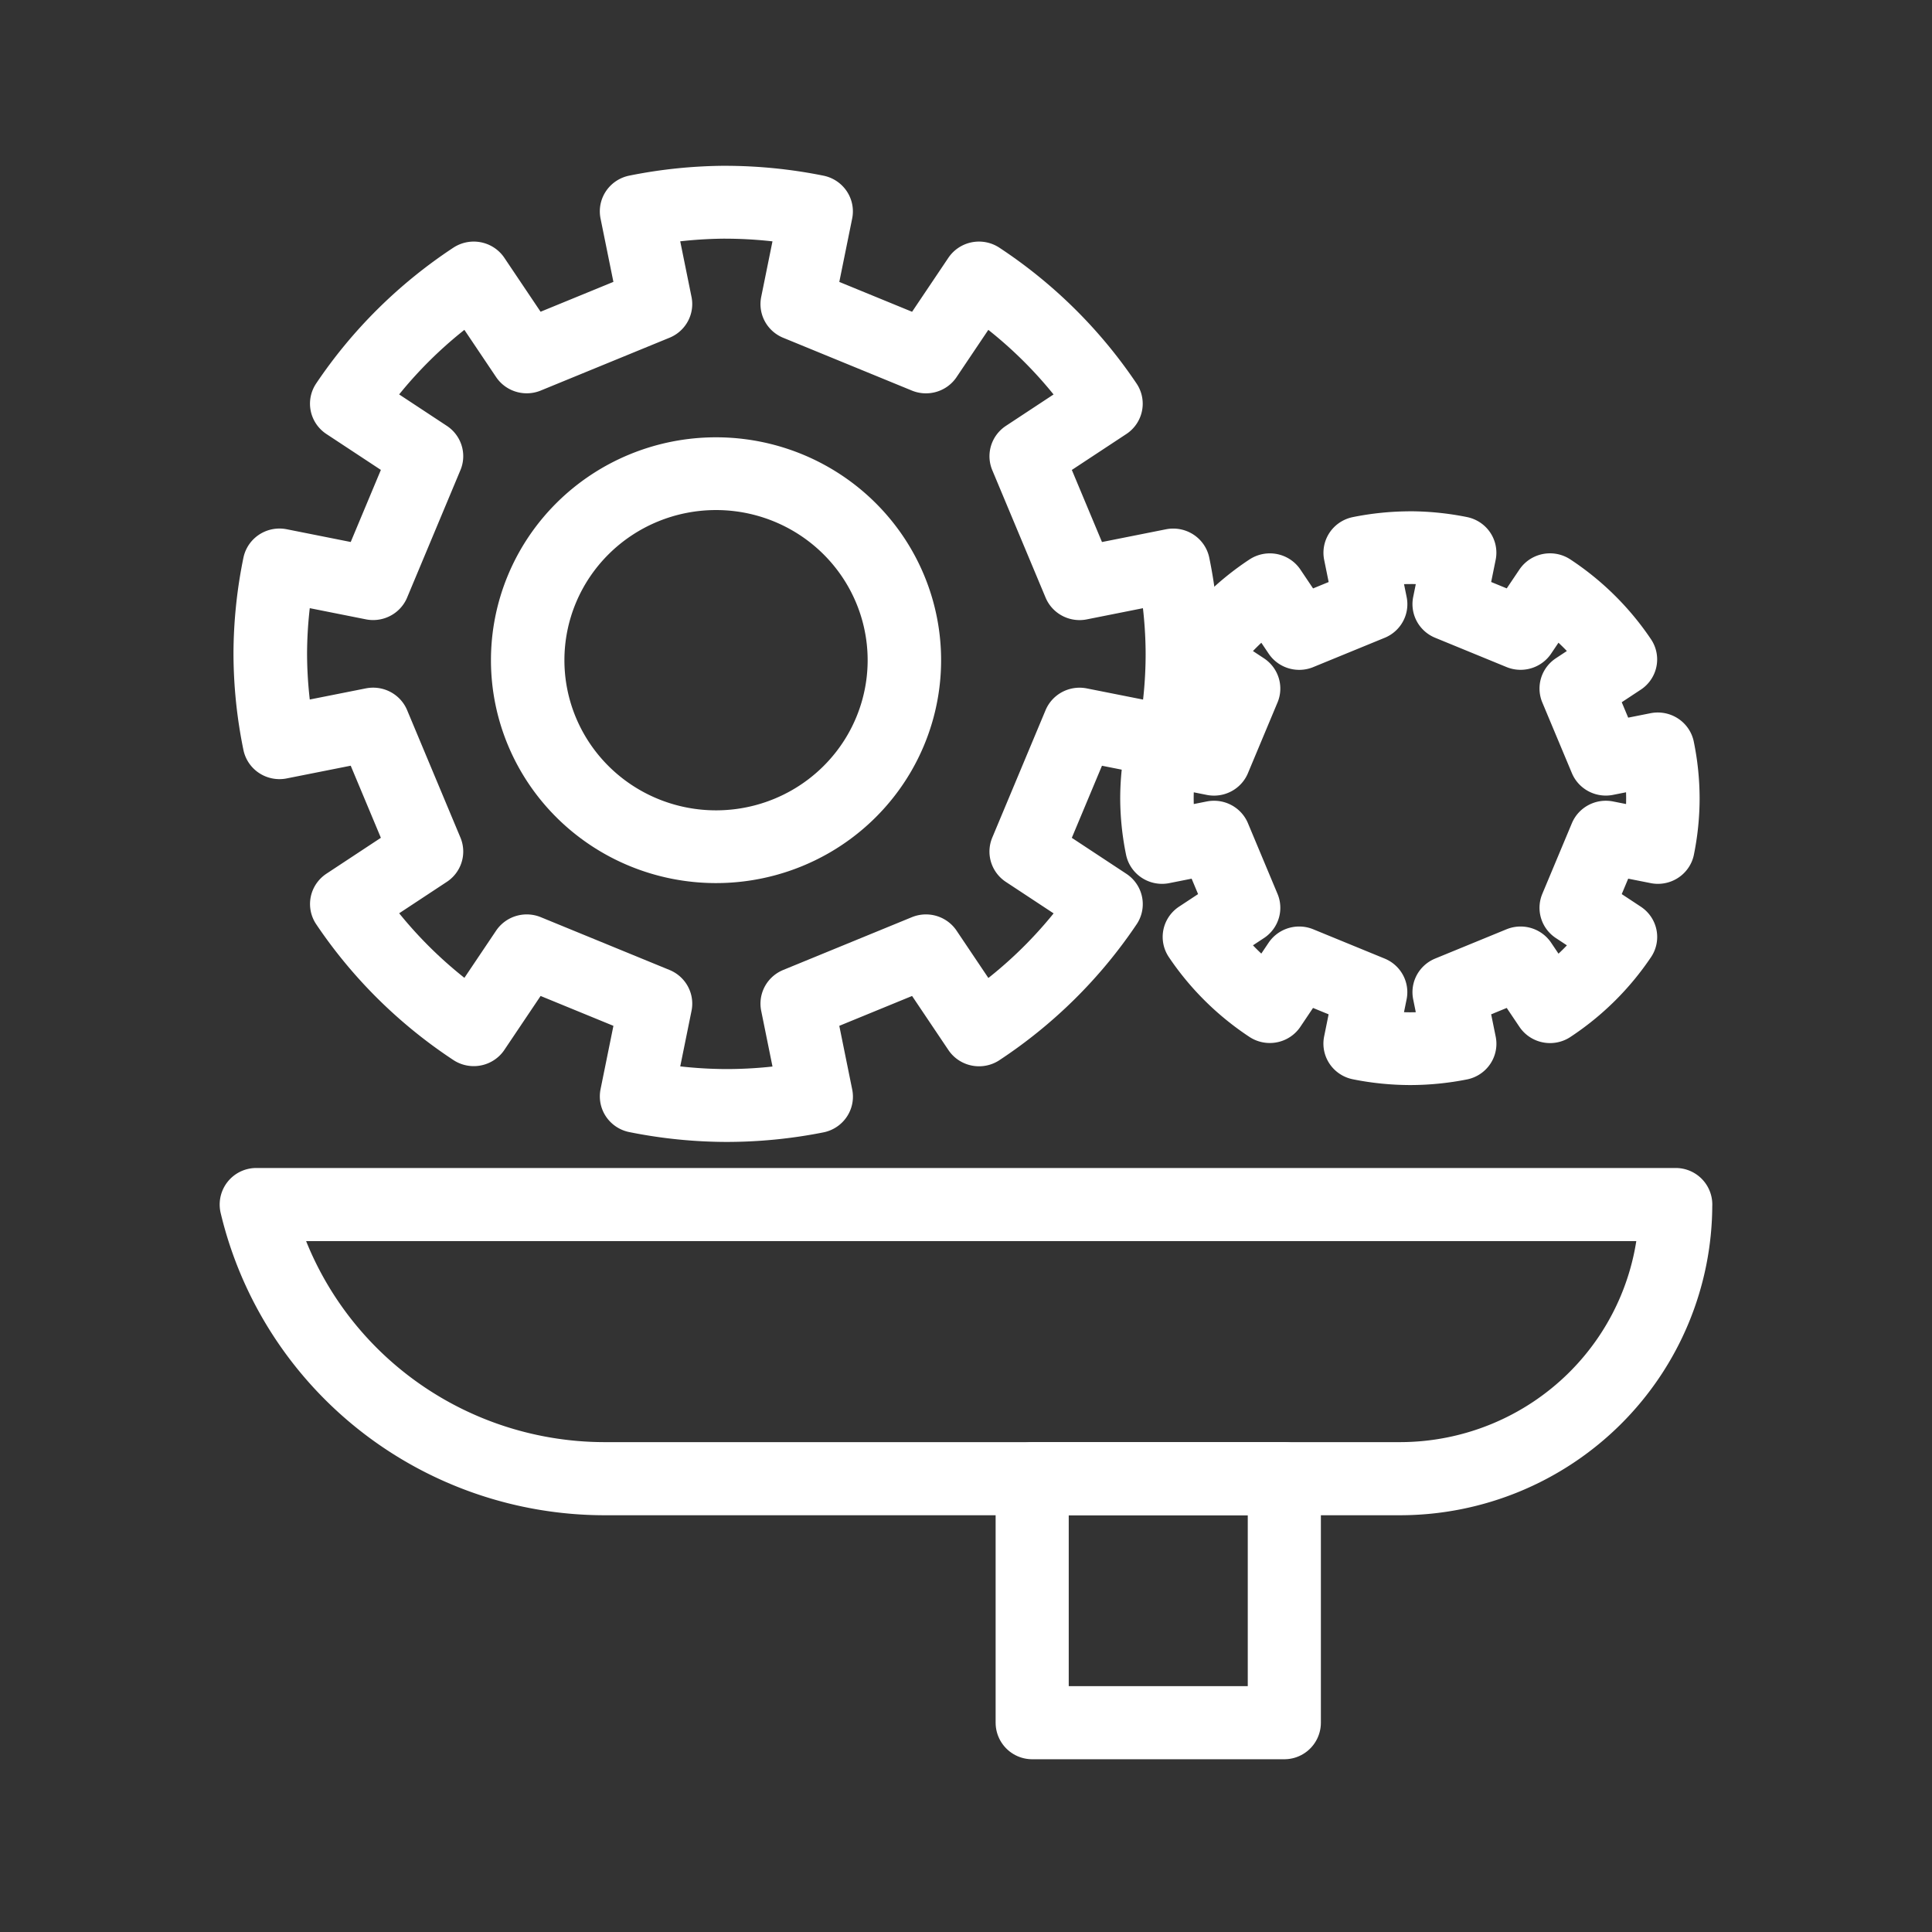 <?xml version="1.0" encoding="UTF-8" standalone="no"?>
<!-- Created with Inkscape (http://www.inkscape.org/) -->

<svg
   width="69.918mm"
   height="69.918mm"
   viewBox="0 0 69.918 69.918"
   version="1.1"
   id="svg2158"
   inkscape:version="1.1.1 (3bf5ae0d25, 2021-09-20)"
   sodipodi:docname="autopilot.svg"
   xmlns:inkscape="http://www.inkscape.org/namespaces/inkscape"
   xmlns:sodipodi="http://sodipodi.sourceforge.net/DTD/sodipodi-0.dtd"
   xmlns="http://www.w3.org/2000/svg"
   xmlns:svg="http://www.w3.org/2000/svg">
  <rect x="0" y="0" width="69.918" height="69.918" fill="#333333" stroke="none"/>
  <sodipodi:namedview
     id="namedview2160"
     pagecolor="#505050"
     bordercolor="#ffffff"
     borderopacity="1"
     inkscape:pageshadow="0"
     inkscape:pageopacity="0"
     inkscape:pagecheckerboard="1"
     inkscape:document-units="mm"
     showgrid="false"
     fit-margin-top="0"
     fit-margin-left="0"
     fit-margin-right="0"
     fit-margin-bottom="0"
     inkscape:zoom="0.73940797"
     inkscape:cx="125.10009"
     inkscape:cy="350.95646"
     inkscape:window-width="1920"
     inkscape:window-height="1017"
     inkscape:window-x="-8"
     inkscape:window-y="-8"
     inkscape:window-maximized="1"
     inkscape:current-layer="layer1" />
  <defs
     id="defs2155" />
  <g
     inkscape:label="Layer 1"
     inkscape:groupmode="layer"
     id="layer1"
     transform="translate(-72.033,-55.93)">
    <g
       id="g21703"
       transform="translate(-162.999,1.427)">
      <g
         id="g21447"
         style="stroke:#ffffff;stroke-width:1.032;stroke-linecap:round;stroke-linejoin:round;stroke-miterlimit:4;stroke-dasharray:none"
         transform="matrix(2.576,0,0,2.551,24.164,225.019)">
        <g
           inkscape:label="Rendered Gears"
           transform="translate(91.918,-57.477)"
           id="g20757"
           style="stroke:#ffffff;stroke-width:1.032;stroke-linecap:round;stroke-linejoin:round;stroke-miterlimit:4;stroke-dasharray:none">
          <path
             id="path20753"
             style="fill:none;stroke:#ffffff;stroke-width:3.901;stroke-linecap:round;stroke-linejoin:round;stroke-miterlimit:4;stroke-dasharray:none"
             d="m 347.406,-241.412 a 24.178,24.178 0 0 0 -4.756,0.488 l 0.998,4.965 -6.824,2.826 -2.809,-4.221 a 24.178,24.178 0 0 0 -6.73,6.727 l 4.223,2.811 -2.826,6.822 -4.965,-0.998 a 24.178,24.178 0 0 0 -0.488,4.758 24.178,24.178 0 0 0 0.488,4.756 l 4.965,-0.996 2.826,6.822 -4.221,2.811 a 24.178,24.178 0 0 0 6.729,6.727 l 2.809,-4.221 6.824,2.826 -0.998,4.965 a 24.178,24.178 0 0 0 4.756,0.488 24.178,24.178 0 0 0 4.76,-0.473 l -1,-4.98 6.822,-2.826 2.814,4.229 a 24.178,24.178 0 0 0 6.73,-6.73 l -4.227,-2.814 2.826,-6.822 4.979,0.998 a 24.178,24.178 0 0 0 0.475,-4.758 24.178,24.178 0 0 0 -0.488,-4.758 l -4.965,0.998 -2.826,-6.822 4.223,-2.811 a 24.178,24.178 0 0 0 -6.73,-6.729 l -2.811,4.223 -6.822,-2.826 0.998,-4.965 a 24.178,24.178 0 0 0 -4.758,-0.488 z"
             transform="matrix(0.265,0,0,0.265,-91.918,57.477)" />
          <path
             id="path20755"
             style="fill:none;stroke:#ffffff;stroke-width:1.032;stroke-linecap:round;stroke-linejoin:round;stroke-miterlimit:4;stroke-dasharray:none"
             d="M 2.646,0 A 2.646,2.646 0 0 1 0,2.646 2.646,2.646 0 0 1 -2.646,0 2.646,2.646 0 0 1 0,-2.646 2.646,2.646 0 0 1 2.646,0 Z" />
        </g>
      </g>
      <g
         id="g21491"
         style="stroke:#ffffff;stroke-width:1.858;stroke-linecap:round;stroke-linejoin:round;stroke-miterlimit:4;stroke-dasharray:none"
         transform="matrix(1.431,0,0,1.417,154.522,164.833)">
        <path
           id="path21485"
           style="fill:none;stroke:#ffffff;stroke-width:1.858;stroke-linecap:round;stroke-linejoin:round;stroke-miterlimit:4;stroke-dasharray:none"
           d="m 91.918,-63.874 a 6.397,6.397 0 0 0 -1.258,0.129 l 0.264,1.314 -1.806,0.748 -0.743,-1.117 a 6.397,6.397 0 0 0 -1.781,1.78 l 1.117,0.744 -0.748,1.805 -1.314,-0.264 a 6.397,6.397 0 0 0 -0.129,1.259 6.397,6.397 0 0 0 0.129,1.258 l 1.314,-0.264 0.748,1.805 -1.117,0.744 a 6.397,6.397 0 0 0 1.78,1.78 l 0.743,-1.117 1.806,0.748 -0.264,1.314 a 6.397,6.397 0 0 0 1.258,0.129 6.397,6.397 0 0 0 1.259,-0.125 l -0.265,-1.318 1.805,-0.748 0.745,1.119 a 6.397,6.397 0 0 0 1.781,-1.781 l -1.118,-0.745 0.748,-1.805 1.317,0.264 a 6.397,6.397 0 0 0 0.126,-1.259 6.397,6.397 0 0 0 -0.129,-1.259 l -1.314,0.264 -0.748,-1.805 1.117,-0.744 a 6.397,6.397 0 0 0 -1.781,-1.78 l -0.744,1.117 -1.805,-0.748 0.264,-1.314 a 6.397,6.397 0 0 0 -1.259,-0.129 z" />
      </g>
      <path
         id="path21493"
         style="fill:none;stroke:#ffffff;stroke-width:2.646;stroke-linecap:round;stroke-linejoin:round;stroke-miterlimit:4;stroke-dasharray:none;stroke-dashoffset:154"
         d="m 295.676,98.095 h -51.371 a 12.966,12.885 0 0 0 12.603,9.921 h 28.784 a 9.984,9.922 0 0 0 9.983,-9.921 z" />
      <rect
         style="fill:none;stroke:#ffffff;stroke-width:2.646;stroke-linecap:round;stroke-linejoin:round;stroke-miterlimit:4;stroke-dasharray:none;stroke-dashoffset:3.175"
         id="rect21495"
         width="9.125"
         height="8.829"
         x="272.386"
         y="108.017" />
    </g>
  </g>
</svg>
